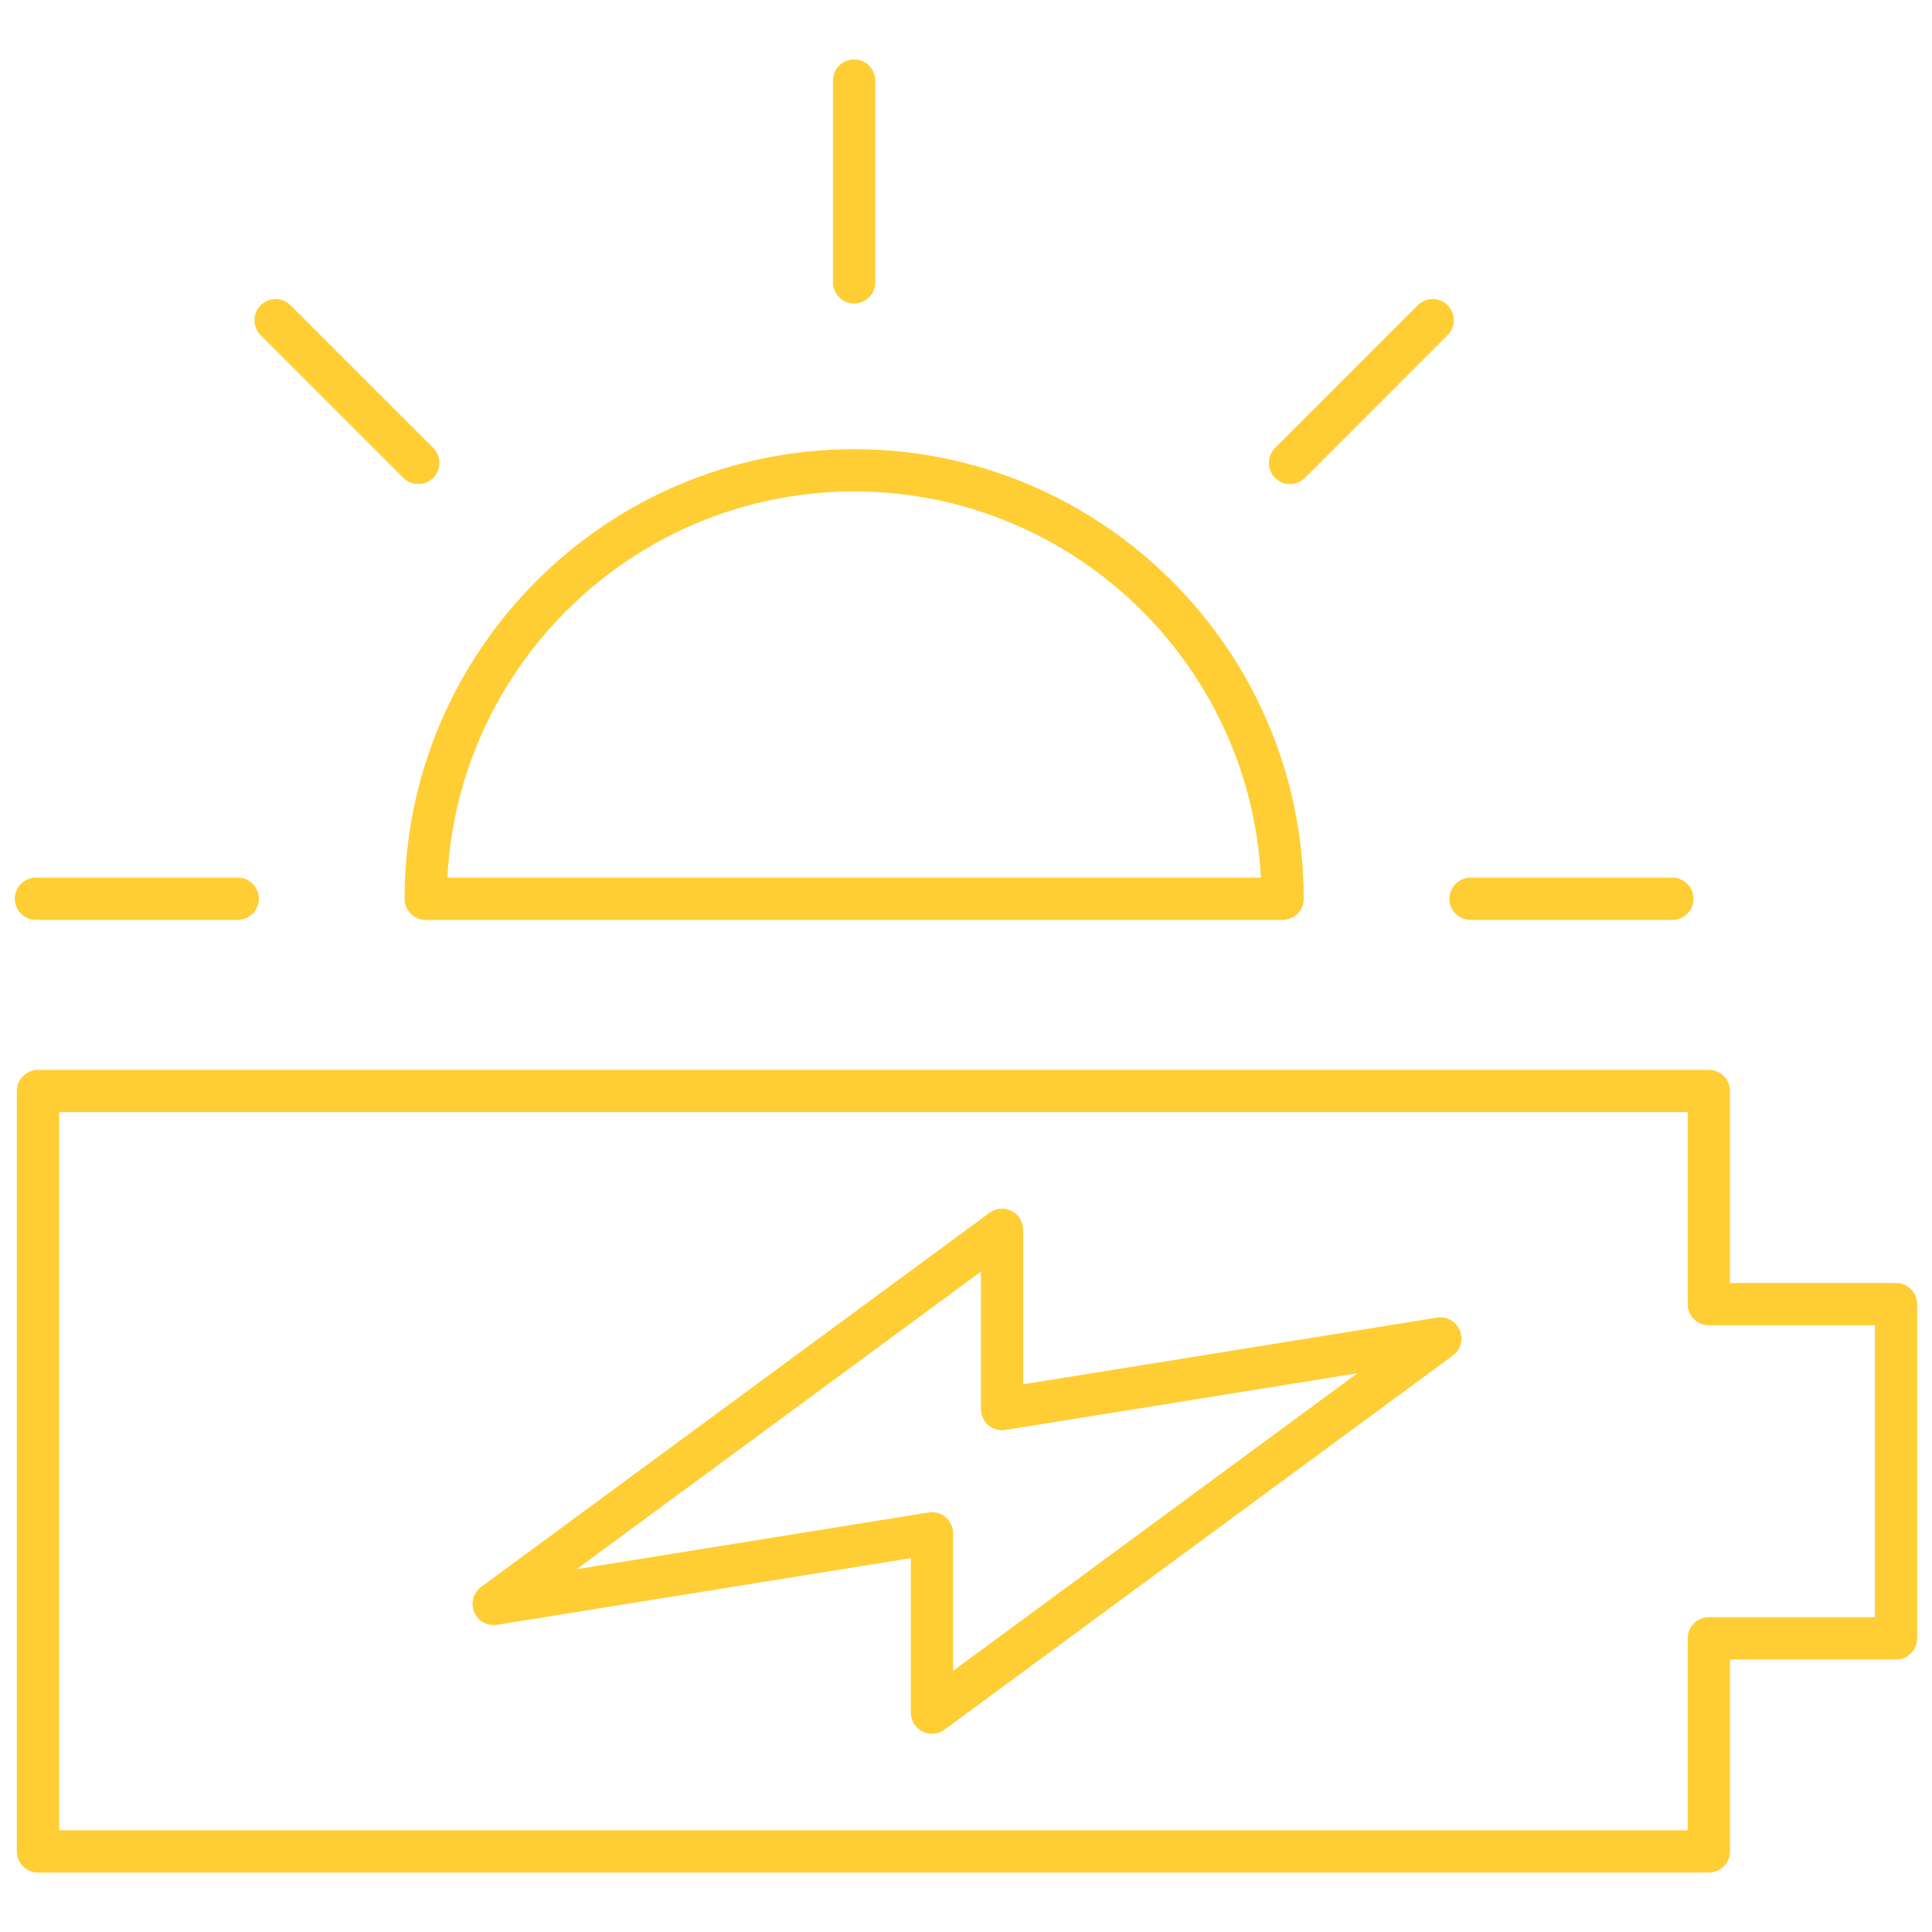 <svg xmlns="http://www.w3.org/2000/svg" xmlns:xlink="http://www.w3.org/1999/xlink" version="1.1" width="256" height="256" viewBox="0 0 256 256" xml:space="preserve">
<desc>Created with Fabric.js 1.7.22</desc>
<defs>
</defs>
<g transform="translate(128 128) scale(0.72 0.72)" style="">
	<g style="stroke: none; stroke-width: 0; stroke-dasharray: none; stroke-linecap: butt; stroke-linejoin: miter; stroke-miterlimit: 10; fill: none; fill-rule: nonzero; opacity: 1;" transform="translate(-175.05 -175.05) scale(3.89 3.89)" >
	<path d="M 59.978 42.819 H 19.44 c -0.552 0 -1 -0.448 -1 -1 c 0 -11.728 9.541 -21.269 21.269 -21.269 c 11.728 0 21.269 9.541 21.269 21.269 C 60.978 42.371 60.53 42.819 59.978 42.819 z M 20.465 40.819 h 38.487 C 58.43 30.657 49.998 22.55 39.708 22.55 S 20.987 30.657 20.465 40.819 z" style="stroke: none; stroke-width: 1; stroke-dasharray: none; stroke-linecap: butt; stroke-linejoin: miter; stroke-miterlimit: 10; fill: rgb(255,206,52); fill-rule: nonzero; opacity: 1;" transform=" matrix(1 0 0 1 0 0) " stroke-linecap="round" />
	<path d="M 78.417 42.819 H 68.87 c -0.553 0 -1 -0.448 -1 -1 s 0.447 -1 1 -1 h 9.547 c 0.553 0 1 0.448 1 1 S 78.97 42.819 78.417 42.819 z" style="stroke: none; stroke-width: 1; stroke-dasharray: none; stroke-linecap: butt; stroke-linejoin: miter; stroke-miterlimit: 10; fill: rgb(255,206,52); fill-rule: nonzero; opacity: 1;" transform=" matrix(1 0 0 1 0 0) " stroke-linecap="round" />
	<path d="M 10.547 42.819 H 1 c -0.552 0 -1 -0.448 -1 -1 s 0.448 -1 1 -1 h 9.547 c 0.552 0 1 0.448 1 1 S 11.099 42.819 10.547 42.819 z" style="stroke: none; stroke-width: 1; stroke-dasharray: none; stroke-linecap: butt; stroke-linejoin: miter; stroke-miterlimit: 10; fill: rgb(255,206,52); fill-rule: nonzero; opacity: 1;" transform=" matrix(1 0 0 1 0 0) " stroke-linecap="round" />
	<path d="M 39.708 13.657 c -0.552 0 -1 -0.448 -1 -1 V 3.11 c 0 -0.552 0.448 -1 1 -1 s 1 0.448 1 1 v 9.547 C 40.708 13.209 40.261 13.657 39.708 13.657 z" style="stroke: none; stroke-width: 1; stroke-dasharray: none; stroke-linecap: butt; stroke-linejoin: miter; stroke-miterlimit: 10; fill: rgb(255,206,52); fill-rule: nonzero; opacity: 1;" transform=" matrix(1 0 0 1 0 0) " stroke-linecap="round" />
	<path d="M 60.329 22.199 c -0.256 0 -0.512 -0.098 -0.707 -0.293 c -0.391 -0.39 -0.391 -1.023 0 -1.414 l 6.75 -6.751 c 0.391 -0.391 1.023 -0.391 1.414 0 c 0.391 0.39 0.391 1.023 0 1.414 l -6.75 6.751 C 60.841 22.101 60.585 22.199 60.329 22.199 z" style="stroke: none; stroke-width: 1; stroke-dasharray: none; stroke-linecap: butt; stroke-linejoin: miter; stroke-miterlimit: 10; fill: rgb(255,206,52); fill-rule: nonzero; opacity: 1;" transform=" matrix(1 0 0 1 0 0) " stroke-linecap="round" />
	<path d="M 19.088 22.199 c -0.256 0 -0.512 -0.098 -0.707 -0.293 l -6.751 -6.751 c -0.391 -0.391 -0.391 -1.023 0 -1.414 s 1.023 -0.391 1.414 0 l 6.751 6.751 c 0.391 0.391 0.391 1.023 0 1.414 C 19.6 22.101 19.344 22.199 19.088 22.199 z" style="stroke: none; stroke-width: 1; stroke-dasharray: none; stroke-linecap: butt; stroke-linejoin: miter; stroke-miterlimit: 10; fill: rgb(255,206,52); fill-rule: nonzero; opacity: 1;" transform=" matrix(1 0 0 1 0 0) " stroke-linecap="round" />
	<path d="M 80.144 87.89 H 1.096 c -0.552 0 -1 -0.447 -1 -1 V 50.915 c 0 -0.553 0.448 -1 1 -1 h 79.048 c 0.553 0 1 0.447 1 1 v 9.082 H 89 c 0.553 0 1 0.447 1 1 v 15.811 c 0 0.553 -0.447 1 -1 1 h -7.856 v 9.082 C 81.144 87.442 80.696 87.89 80.144 87.89 z M 2.096 85.89 h 77.048 v -9.082 c 0 -0.553 0.447 -1 1 -1 H 88 V 61.997 h -7.856 c -0.553 0 -1 -0.447 -1 -1 v -9.082 H 2.096 V 85.89 z" style="stroke: none; stroke-width: 1; stroke-dasharray: none; stroke-linecap: butt; stroke-linejoin: miter; stroke-miterlimit: 10; fill: rgb(255,206,52); fill-rule: nonzero; opacity: 1;" transform=" matrix(1 0 0 1 0 0) " stroke-linecap="round" />
	<path d="M 43.389 81.323 c -0.154 0 -0.309 -0.035 -0.451 -0.107 c -0.336 -0.17 -0.549 -0.516 -0.549 -0.893 v -7.308 l -19.573 3.153 c -0.459 0.073 -0.903 -0.175 -1.082 -0.601 c -0.178 -0.426 -0.042 -0.918 0.33 -1.192 l 24.049 -17.7 c 0.305 -0.224 0.709 -0.256 1.044 -0.087 c 0.337 0.17 0.549 0.516 0.549 0.893 v 7.308 l 19.574 -3.153 c 0.451 -0.076 0.902 0.174 1.081 0.601 c 0.179 0.426 0.043 0.918 -0.329 1.192 l -24.05 17.7 C 43.807 81.258 43.599 81.323 43.389 81.323 z M 43.389 70.842 c 0.236 0 0.466 0.084 0.648 0.238 c 0.223 0.19 0.352 0.469 0.352 0.762 v 6.504 l 19.128 -14.078 L 46.865 66.95 c -0.29 0.046 -0.585 -0.037 -0.808 -0.226 c -0.223 -0.19 -0.352 -0.469 -0.352 -0.762 v -6.504 l -0.065 0.049 L 26.579 73.537 l 16.651 -2.683 C 43.283 70.846 43.336 70.842 43.389 70.842 z" style="stroke: none; stroke-width: 1; stroke-dasharray: none; stroke-linecap: butt; stroke-linejoin: miter; stroke-miterlimit: 10; fill: rgb(255,206,52); fill-rule: nonzero; opacity: 1;" transform=" matrix(1 0 0 1 0 0) " stroke-linecap="round" />
</g>
</g>
</svg>